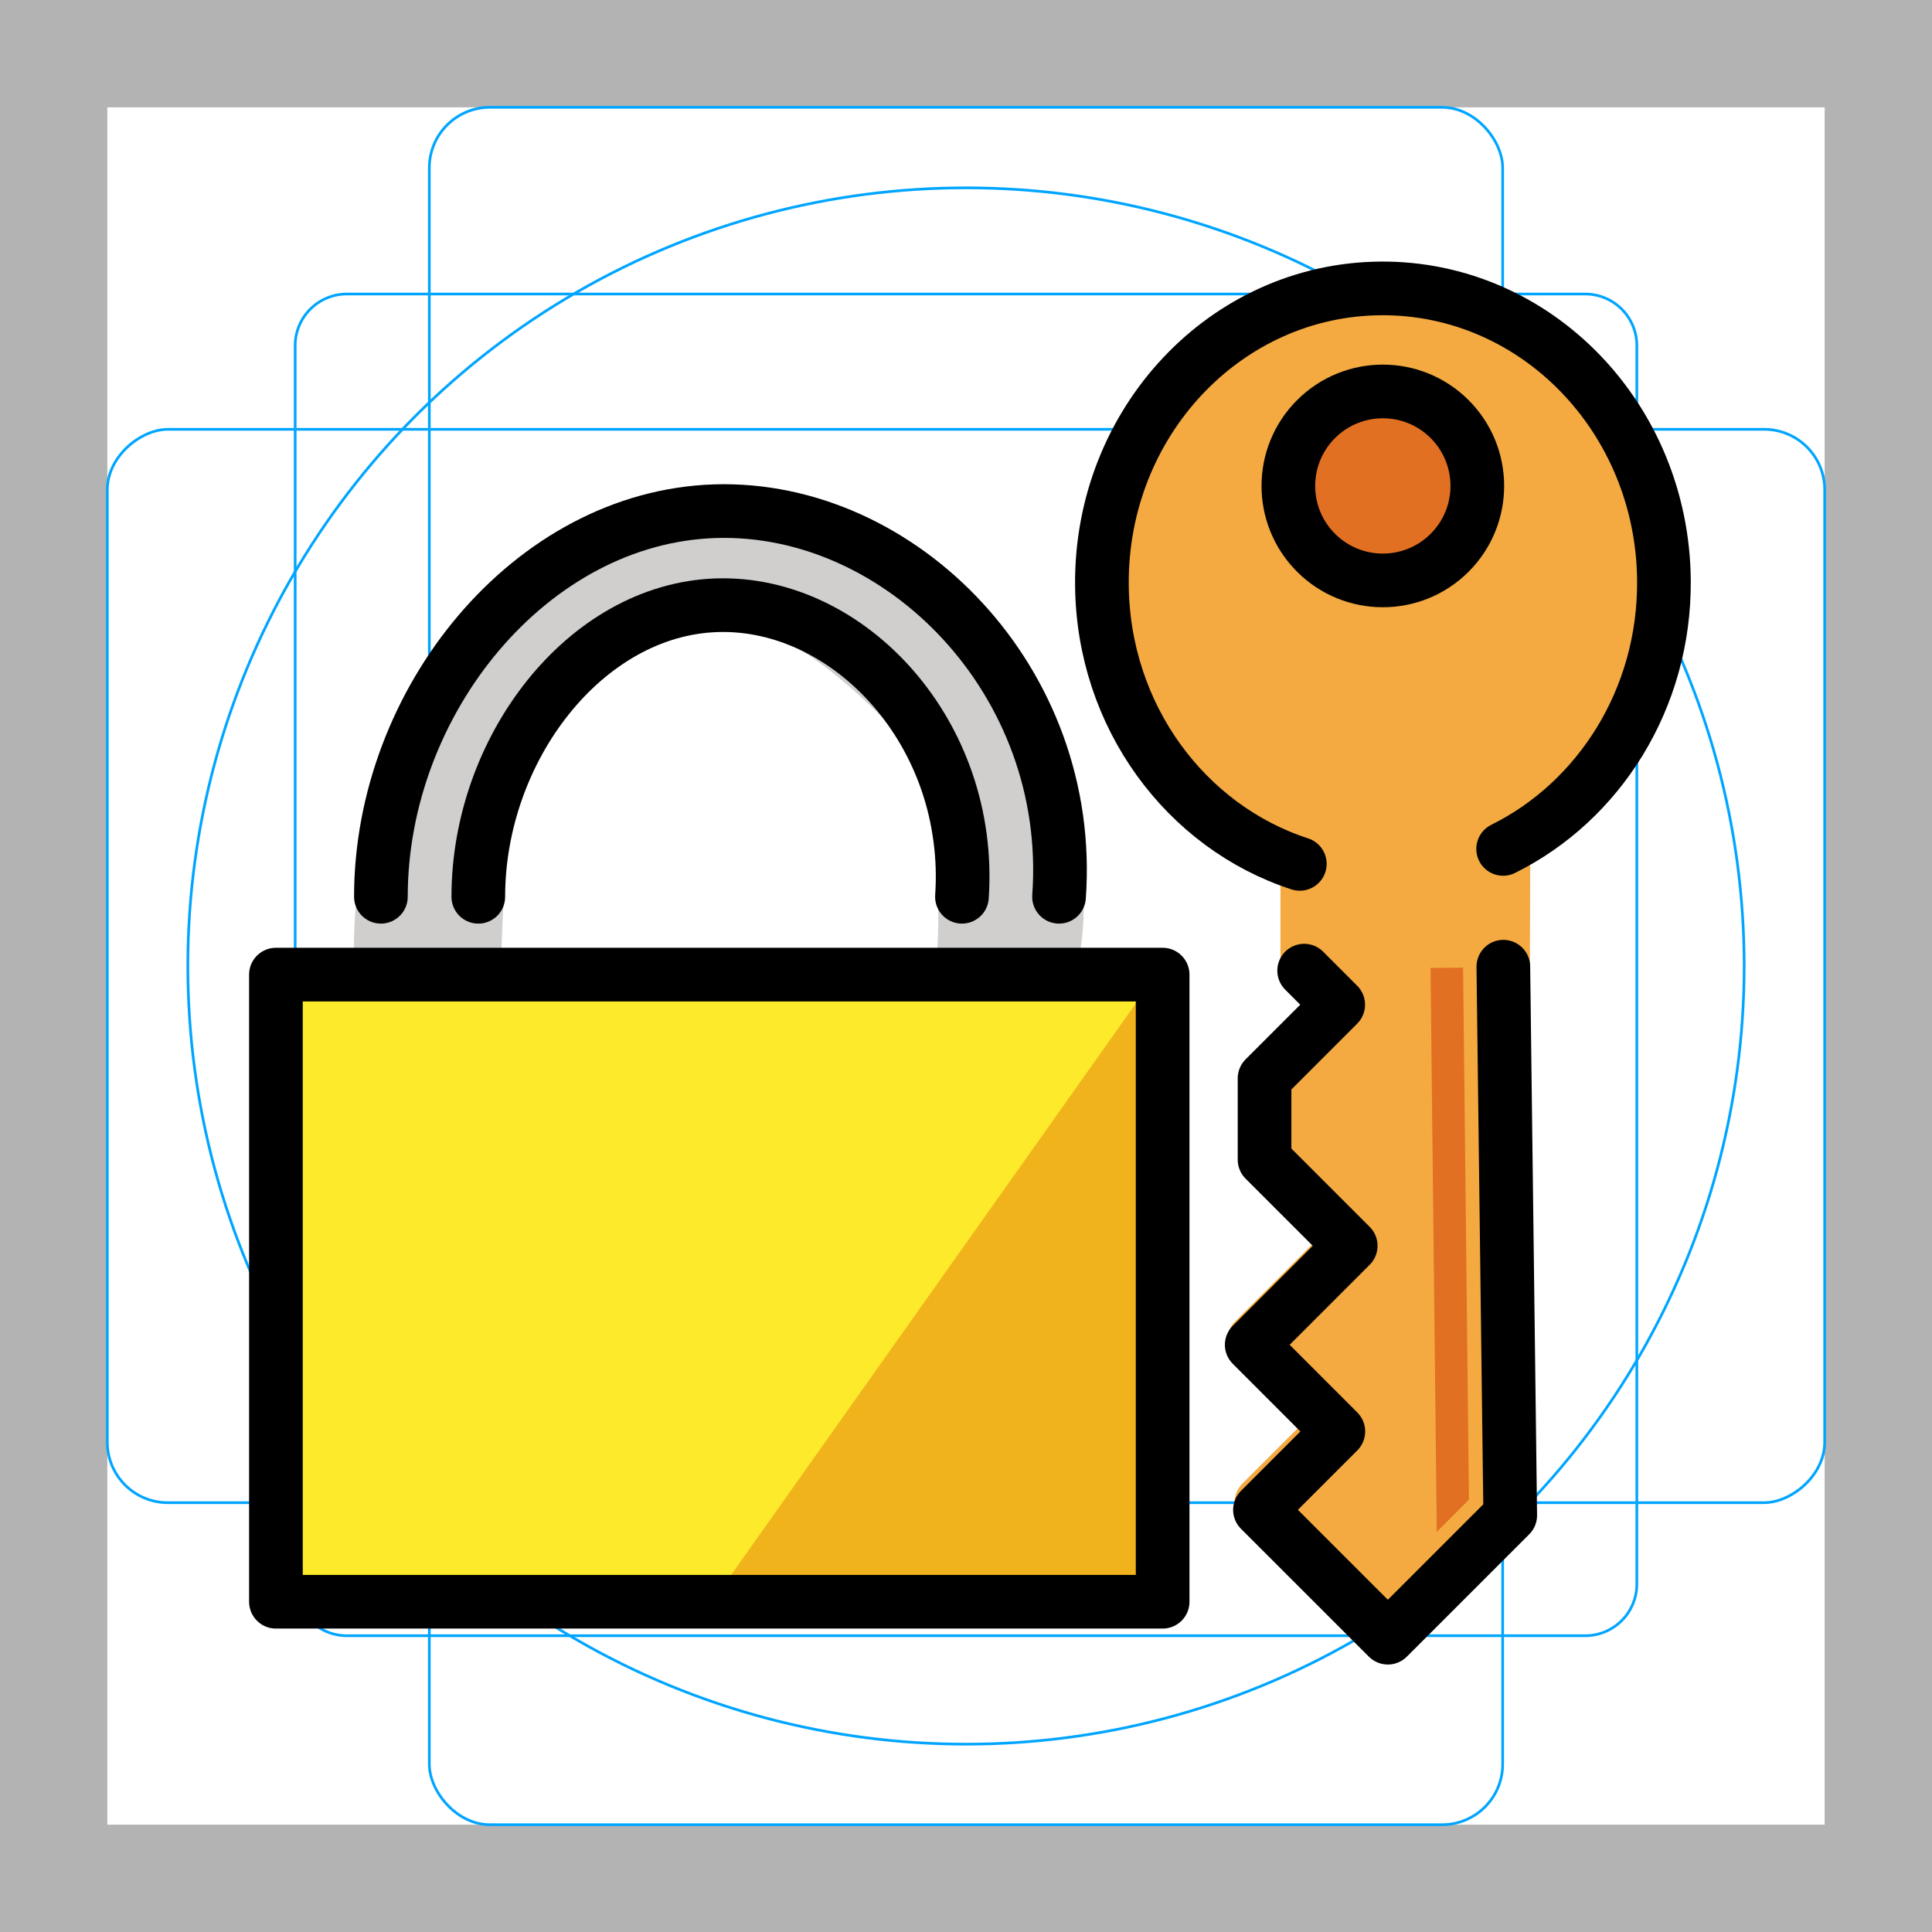 <svg id="emoji" viewBox="0 0 72 72" xmlns="http://www.w3.org/2000/svg">
  <g id="grid">
    <path fill="#b3b3b3" d="M68,4V68H4V4H68m4-4H0V72H72V0Z"/>
    <path fill="none" stroke="#00a5ff" stroke-miterlimit="10" stroke-width="0.1" d="M12.923,10.958H59.077A1.923,1.923,0,0,1,61,12.881V59.035a1.923,1.923,0,0,1-1.923,1.923H12.923A1.923,1.923,0,0,1,11,59.035V12.881A1.923,1.923,0,0,1,12.923,10.958Z"/>
    <rect x="16" y="4" rx="2.254" width="40" height="64" fill="none" stroke="#00a5ff" stroke-miterlimit="10" stroke-width="0.1"/>
    <rect x="16" y="4" rx="2.254" width="40" height="64" transform="rotate(90 36 36)" fill="none" stroke="#00a5ff" stroke-miterlimit="10" stroke-width="0.1"/>
    <circle cx="36" cy="36" r="29" fill="none" stroke="#00a5ff" stroke-miterlimit="10" stroke-width="0.1"/>
  </g>
  <g id="color">
    <path fill="#D0CFCE" stroke="#D0CFCE" stroke-linecap="round" stroke-linejoin="round" stroke-miterlimit="10" stroke-width="2" d="M14.196,35.652c-0.2-7.666,5.579-16.384,12.452-16.6c6.931-0.218,14.415,10.252,12.41,17.174H35.875 c0,0,0.789-7.133-2.234-10.144c-1.542-1.536-4.551-4.301-7.48-3.869c-1.977,0.291-6.392,2.807-7.311,4.581 c-1.027,1.984-1.169,8.858-1.169,8.858H14.196z"/>
    <polygon fill="#FCEA2B" stroke="none" points="41.698,36.361 43.328,36.361 43.328,59.733 10.283,59.733 10.283,36.361 11.913,36.361"/>
    <polygon fill="#F1B31C" stroke="none" points="42.941,36.532 26.619,59.578 43.409,59.578"/>
    <path fill="#F4AA41" stroke="none" d="M55.94,32.583c3.584-1.818,6.069-5.786,6.069-10.389c0-6.322-4.689-11.447-10.473-11.447 s-10.473,5.125-10.473,11.447c0,5.111,3.1,10.046,7.357,10.619"/>
    <polyline fill="#F4AA41" stroke="#F4AA41" stroke-linecap="round" stroke-linejoin="round" stroke-miterlimit="10" stroke-width="2" points="56.027,32.349 56.016,35.426 56.172,56.151 51.67,60.652 47.01,55.992 49.893,53.109 46.736,49.952 50.377,46.31 47.237,43.17 47.251,40.194 49.96,37.484 48.719,36.243 48.719,32.349"/>
    <polygon fill="#E27022" stroke="none" points="53.544,57.09 54.744,55.888 54.525,36.061 53.311,36.074"/>
    <ellipse cx="51.535" cy="18.109" rx="3.521" ry="3.521" transform="rotate(-45.001 51.535 18.11)" fill="#E27022" stroke="none"/>
  </g>
  <g id="hair"/>
  <g id="skin"/>
  <g id="skin-shadow"/>
  <g id="line">
    <path fill="none" stroke="#000000" stroke-linecap="round" stroke-linejoin="round" stroke-miterlimit="10" stroke-width="2" d="M39.467,33.42c0.581-8.034-5.889-14.587-12.82-14.369c-6.873,0.216-12.452,7.083-12.452,14.369"/>
    <polygon fill="none" stroke="#000000" stroke-linecap="round" stroke-linejoin="round" stroke-miterlimit="10" stroke-width="2" points="41.698,36.321 43.328,36.321 43.328,59.692 10.283,59.692 10.283,36.321 11.913,36.321"/>
    <path fill="none" stroke="#000000" stroke-linecap="round" stroke-linejoin="round" stroke-miterlimit="10" stroke-width="2" d="M17.825,33.42c0-5.509,3.979-10.701,8.881-10.864c4.943-0.165,9.558,4.79,9.143,10.864"/>
    <path fill="none" stroke="#000000" stroke-linecap="round" stroke-linejoin="round" stroke-miterlimit="10" stroke-width="2" d="M35.875,34.29"/>
    <polyline fill="none" stroke="#000000" stroke-linecap="round" stroke-linejoin="round" stroke-miterlimit="10" stroke-width="2" points="56.025,36.026 56.282,56.472 51.721,61.032 46.955,56.267 49.876,53.346 46.648,50.117 50.337,46.428 47.126,43.217 47.126,40.187 49.871,37.442 48.602,36.173"/>
    <ellipse cx="51.535" cy="18.109" rx="3.521" ry="3.521" transform="rotate(-45.001 51.535 18.11)" fill="none" stroke="#000000" stroke-linecap="round" stroke-linejoin="round" stroke-miterlimit="10" stroke-width="2"/>
    <path fill="none" stroke="#000000" stroke-linecap="round" stroke-linejoin="round" stroke-miterlimit="10" stroke-width="2" d="M56.017,31.636c3.57-1.769,6.027-5.59,5.993-10c-0.046-6.057-4.772-10.932-10.556-10.888 c-5.784,0.044-10.435,4.99-10.389,11.047c0.037,4.897,3.134,9.022,7.375,10.399"/>
  </g>
</svg>
